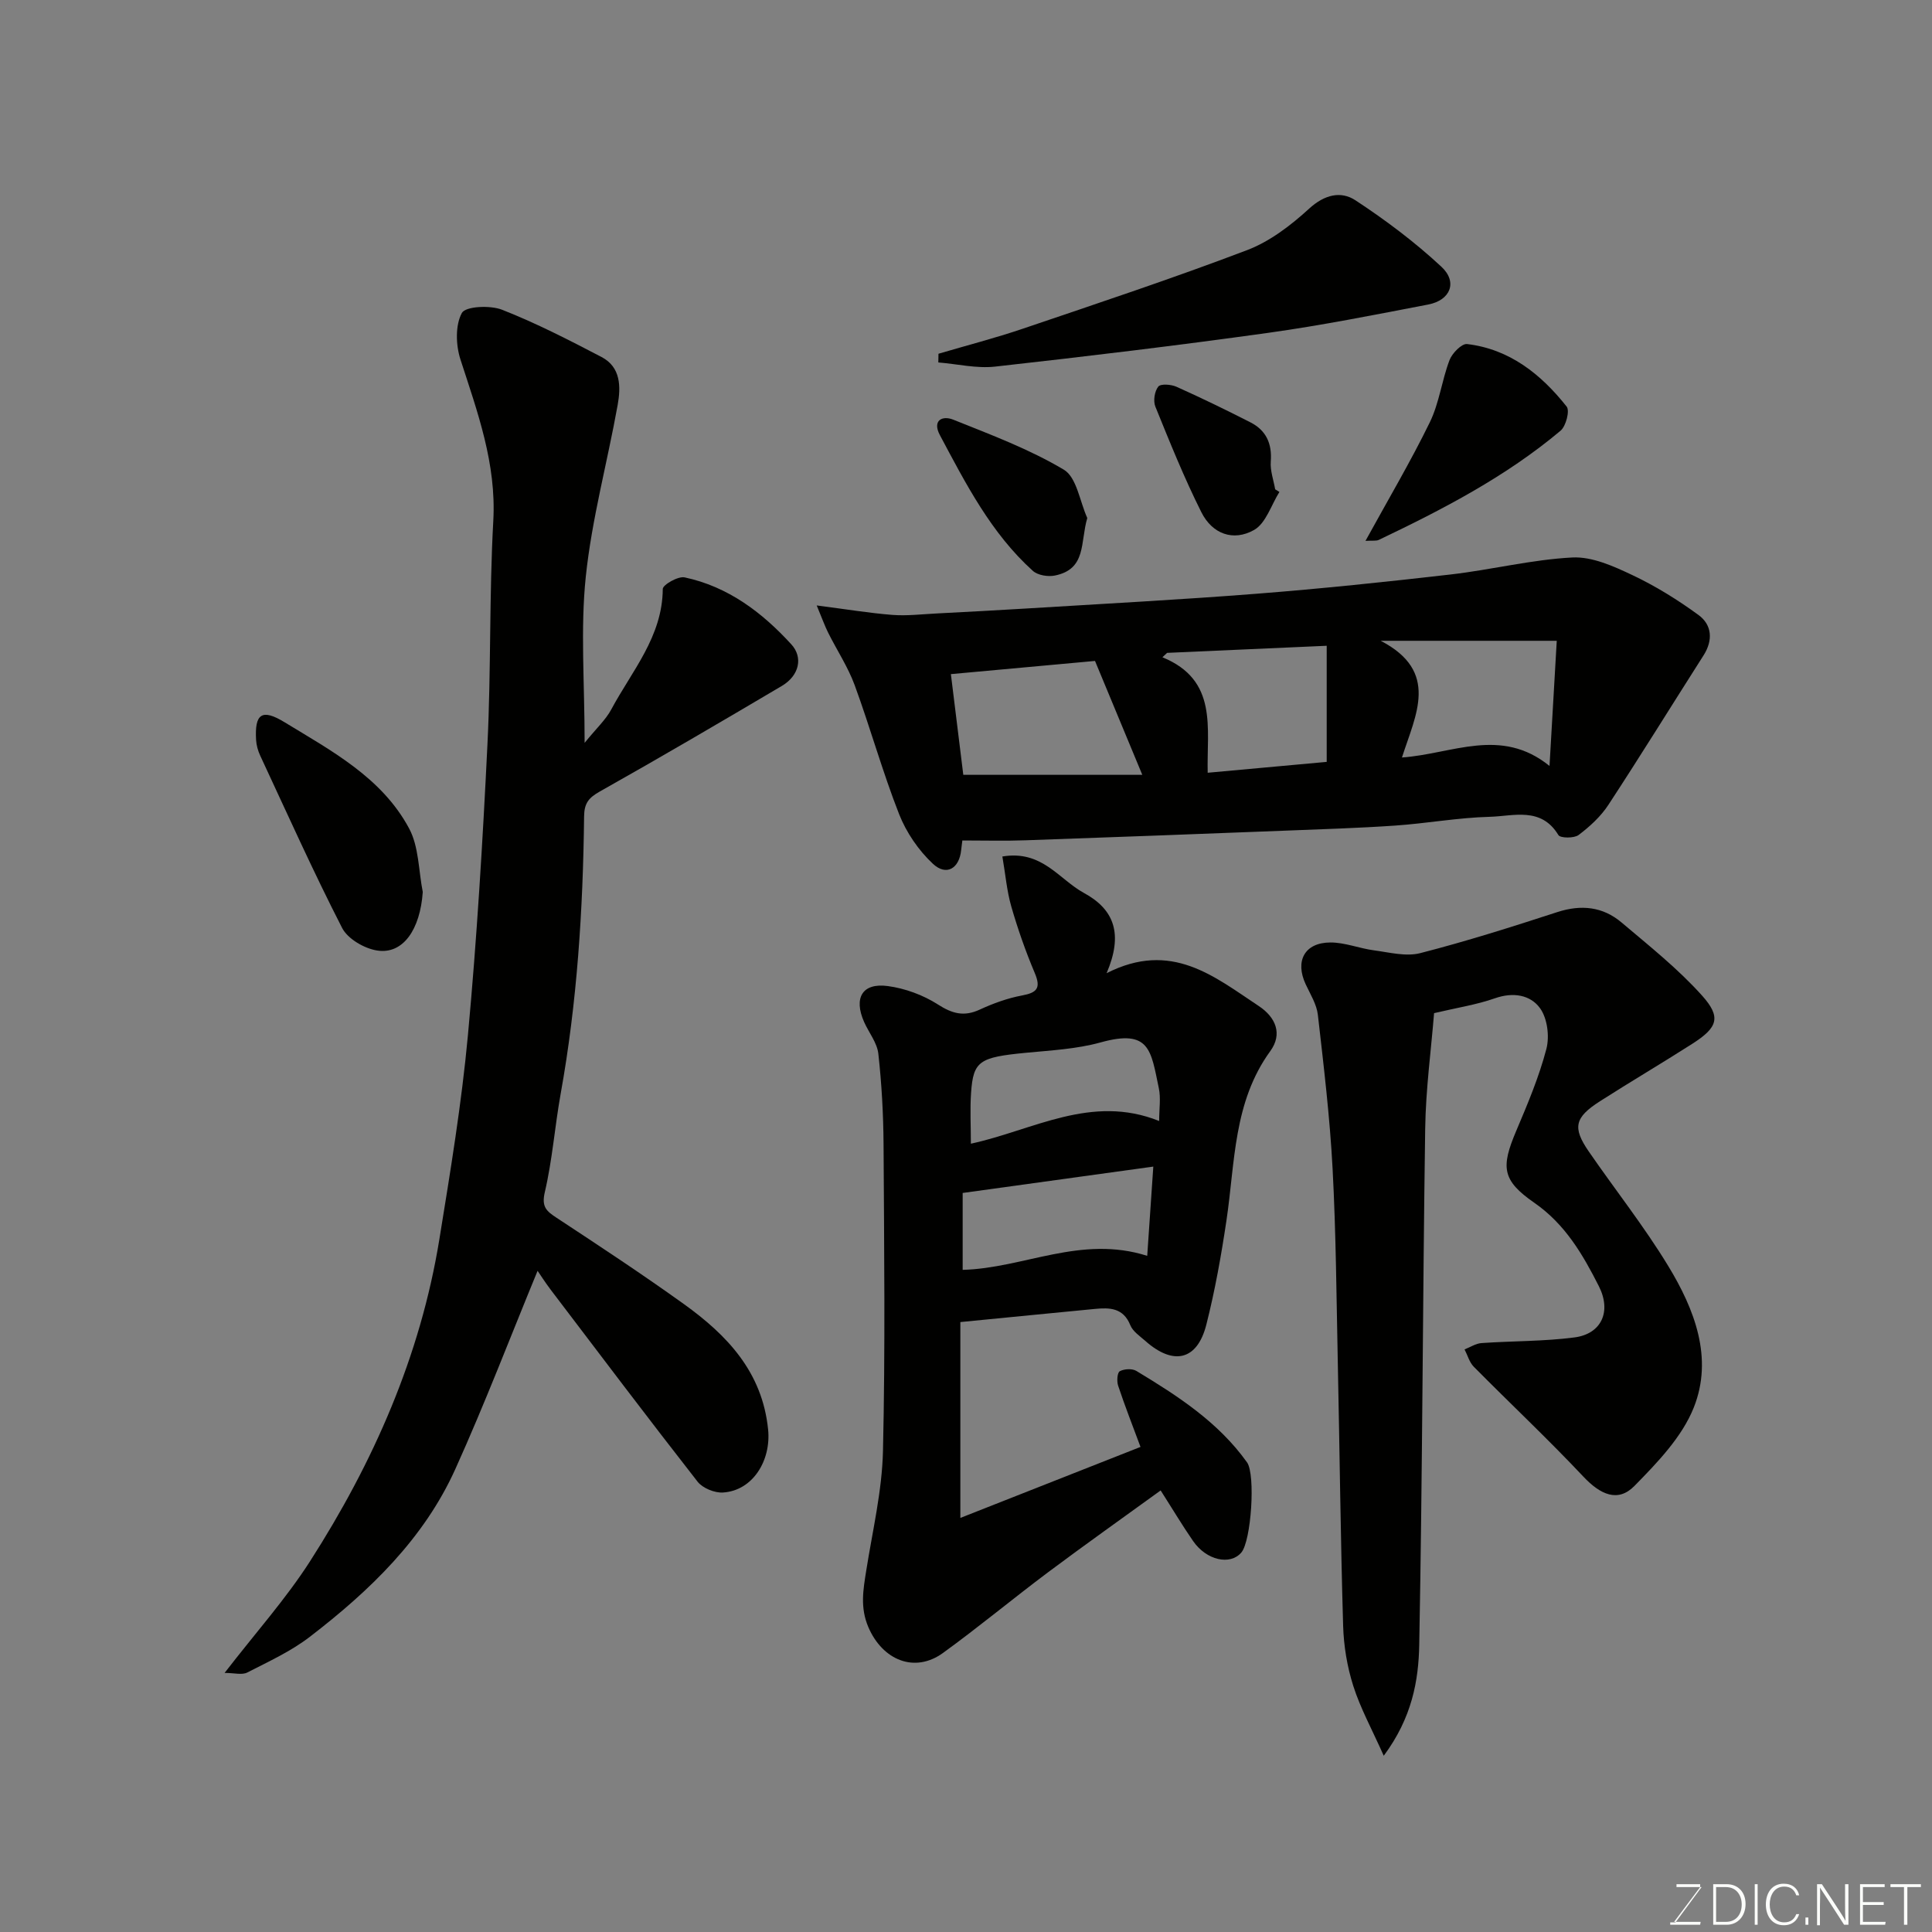 <svg enable-background="new 0 0 400 400" viewBox="0 0 400 400" xmlns="http://www.w3.org/2000/svg"><rect x="0" y="0" width="400" height="400" fill="#808080" stroke="none"/><g fill="#010100"><path d="m111.3 263.11c-5.58 13.54-10.9 27.48-17.03 41.05-6.53 14.46-17.76 25.22-30.12 34.72-3.91 3.01-8.54 5.13-12.97 7.4-1.08.55-2.69.08-4.68.08 6.42-8.32 12.68-15.31 17.68-23.1 13.13-20.48 22.86-42.5 26.79-66.7 2.28-14.04 4.6-28.11 5.91-42.25 1.85-20.01 3.06-40.1 4.04-60.18.76-15.41.36-30.88 1.21-46.28.66-11.89-3.27-22.52-6.8-33.43-.96-2.97-1.09-7.07.29-9.62.76-1.4 5.87-1.64 8.33-.67 7.06 2.77 13.86 6.27 20.6 9.79 4.01 2.1 4 6.2 3.33 9.93-2.13 11.87-5.35 23.6-6.6 35.55-1.13 10.83-.24 21.87-.24 34.4 2.44-3.02 4.37-4.77 5.53-6.94 4.26-7.96 10.59-15.05 10.65-24.92 0-.86 3.17-2.69 4.52-2.4 8.98 1.91 16.03 7.23 22.1 13.87 2.48 2.71 1.63 6.47-1.96 8.6-12.5 7.39-25.03 14.74-37.69 21.86-2.32 1.3-3.23 2.44-3.26 5.15-.22 19.27-1.43 38.47-4.86 57.49-1.21 6.75-1.71 13.64-3.27 20.3-.71 3.04.3 3.92 2.42 5.31 8.86 5.83 17.73 11.67 26.35 17.86 8.97 6.44 16.26 14.07 17.46 25.99.64 6.4-3.16 12.65-9.34 13.04-1.73.11-4.21-.9-5.26-2.24-10.27-13.14-20.32-26.46-30.41-39.74-1.16-1.54-2.2-3.16-2.72-3.92z"/><path d="m207.53 177.33c8.22-1.39 11.72 4.73 16.86 7.53 6.39 3.47 8.16 8.58 4.72 16.63 13.41-6.83 22.29.7 31.51 6.8 3.5 2.32 4.97 5.77 2.38 9.33-7.67 10.55-7.28 23.02-9.07 35.03-1.08 7.25-2.37 14.5-4.17 21.6-1.88 7.41-6.81 8.55-12.66 3.35-1.12-.99-2.56-1.94-3.08-3.23-1.45-3.61-4.27-3.67-7.34-3.37-9 .86-17.99 1.76-27.85 2.72v40.55c12.98-5.12 25.06-9.88 37.3-14.7-1.65-4.44-3.25-8.52-4.63-12.67-.31-.92-.19-2.71.34-3 .91-.5 2.57-.59 3.44-.06 8.56 5.17 16.95 10.59 22.9 18.92 1.8 2.52.87 16.29-1.18 18.68-2.32 2.7-7.22 1.61-9.98-2.38-2.22-3.21-4.22-6.57-6.72-10.48-7.85 5.69-15.64 11.21-23.28 16.92-7.33 5.49-14.38 11.36-21.79 16.73-5.87 4.25-12.5 1.49-15.44-5.33-1.75-4.08-1.07-7.79-.44-11.76 1.3-8.22 3.27-16.45 3.46-24.71.49-21.15.24-42.32.12-63.49-.04-6.27-.39-12.56-1.08-18.78-.25-2.27-1.97-4.37-2.95-6.58-2.2-4.98-.37-8.13 4.89-7.43 3.59.48 7.32 1.85 10.37 3.8 2.99 1.92 5.41 2.59 8.68 1.08 2.79-1.29 5.76-2.37 8.77-2.93 3.11-.58 3.94-1.53 2.63-4.64-1.9-4.49-3.52-9.12-4.87-13.8-.92-3.22-1.2-6.63-1.84-10.33zm29.99 82.68c.45-6.53.86-12.61 1.26-18.48-13.28 1.84-26.32 3.64-39.47 5.46v15.92c12.67-.33 24.48-7.27 38.21-2.9zm2.47-27.92c0-2.54.37-4.76-.07-6.8-1.64-7.8-1.82-12.31-12.05-9.47-4.98 1.38-10.3 1.65-15.49 2.15-9.59.93-10.87 1.68-11.33 8.26-.24 3.46-.04 6.94-.04 10.56 12.95-2.81 24.95-10.33 38.98-4.7z"/><path d="m199.25 174.01c-.01.08-.15 1.03-.25 1.98-.38 3.81-3.05 5.46-5.85 2.85-2.97-2.77-5.51-6.49-7-10.28-3.44-8.76-5.96-17.87-9.2-26.71-1.39-3.78-3.68-7.23-5.49-10.86-.69-1.37-1.2-2.83-2.37-5.64 6.06.78 10.86 1.58 15.68 1.96 3.03.23 6.1-.15 9.16-.3 6.1-.32 12.2-.64 18.3-1.01 15.97-.99 31.95-1.82 47.9-3.07 13.42-1.05 26.82-2.45 40.2-3.99 8.43-.97 16.76-3.08 25.2-3.52 4.09-.21 8.53 1.8 12.42 3.64 4.81 2.27 9.41 5.13 13.71 8.27 2.8 2.05 3.03 5.23 1.04 8.36-6.58 10.32-13.01 20.73-19.71 30.96-1.58 2.41-3.84 4.48-6.16 6.23-.94.7-3.78.67-4.18.01-3.59-5.92-9.3-3.91-14.21-3.78-6.55.17-13.06 1.37-19.61 1.82-7.59.52-15.2.75-22.8 1.05-17.87.69-35.74 1.37-53.61 1.99-4.26.16-8.53.04-13.17.04zm37.25-13.59c-3.55-8.56-6.63-15.98-9.79-23.58-10.14.93-19.86 1.82-29.84 2.73.89 7.18 1.74 14.11 2.57 20.85zm53.76-3.59c10.42-.73 20.48-6.41 30.55 1.75.52-8.97.99-17.09 1.5-25.91-12.37 0-23.98 0-36.45 0 12.25 6.37 7.23 15.3 4.4 24.16zm-40.22 3.16c8.47-.77 16.52-1.51 24.64-2.25 0-7.99 0-15.69 0-24.04-11.25.5-22.15.98-33.05 1.47-.32.3-.64.61-.96.91 11.57 4.74 9.14 14.65 9.37 23.91z"/><path d="m286.49 363.51c-2.46-5.52-4.84-9.84-6.31-14.46-1.27-3.99-1.98-8.29-2.1-12.48-.53-18.09-.72-36.2-1.1-54.29-.28-13.43-.37-26.88-1.08-40.29-.56-10.65-1.84-21.28-3.05-31.88-.25-2.18-1.56-4.26-2.52-6.32-2.25-4.81-.24-8.63 5.08-8.66 3.02-.02 6.02 1.23 9.07 1.63 3.17.42 6.6 1.33 9.55.58 9.56-2.45 18.99-5.44 28.39-8.5 4.96-1.61 9.44-1.13 13.33 2.17 5.72 4.84 11.65 9.55 16.63 15.1 4.06 4.52 3.23 6.64-2 9.99-6.32 4.04-12.79 7.85-19.11 11.89-5.27 3.37-5.74 5.46-2.34 10.4 5.46 7.93 11.47 15.51 16.46 23.72 5.44 8.95 9.37 19.04 5.29 29.3-2.43 6.11-7.55 11.41-12.3 16.25-3.4 3.46-7.04 1.8-10.56-1.94-7.33-7.79-15.15-15.13-22.68-22.74-.92-.93-1.29-2.39-1.92-3.6 1.17-.45 2.31-1.23 3.51-1.31 6.41-.45 12.88-.34 19.24-1.17 5.62-.73 7.71-5.38 5.05-10.62-3.33-6.57-6.97-12.83-13.36-17.26-6.72-4.66-6.93-7.37-3.73-14.91 2.35-5.54 4.71-11.14 6.23-16.93.68-2.59.21-6.34-1.31-8.44-2-2.77-5.57-3.38-9.33-2.06-3.81 1.34-7.88 1.96-12.61 3.08-.61 7.61-1.72 15.75-1.84 23.91-.52 35.59-.56 71.19-1.23 106.78-.13 7.51-1.5 15.19-7.35 23.06z"/><path d="m194.3 73.24c5.83-1.72 11.73-3.24 17.48-5.19 15.53-5.27 31.11-10.44 46.43-16.27 4.71-1.79 9.07-5.14 12.84-8.59 3.18-2.91 6.57-3.7 9.58-1.72 6.26 4.11 12.33 8.67 17.8 13.76 3.41 3.17 1.86 6.94-2.74 7.82-11.03 2.12-22.06 4.32-33.18 5.87-18.79 2.62-37.62 4.88-56.47 6.98-3.84.43-7.84-.54-11.77-.86.01-.6.02-1.2.03-1.8z"/><path d="m87.53 184.68c-.54 7.77-4.08 12.97-9.47 12.11-2.65-.42-6.07-2.41-7.23-4.67-6-11.71-11.39-23.73-16.95-35.66-.47-1-.79-2.15-.86-3.25-.32-5.45 1.2-6.55 5.91-3.67 9.74 5.94 20.11 11.45 25.75 21.94 2.06 3.81 1.97 8.77 2.85 13.2z"/><path d="m282.71 111.98c4.7-8.56 9.34-16.4 13.32-24.55 1.95-4 2.48-8.67 4.08-12.88.54-1.42 2.53-3.45 3.63-3.32 8.82 1.05 15.32 6.26 20.62 12.95.68.85-.14 4.05-1.26 4.99-11.33 9.52-24.37 16.28-37.64 22.61-.52.25-1.25.11-2.75.2z"/><path d="m225.11 107.25c-1.49 5.07-.12 10.57-6.71 11.91-1.43.29-3.54-.05-4.56-.97-8.65-7.8-13.87-18.02-19.24-28.09-1.62-3.03.45-4.14 2.77-3.21 7.78 3.12 15.73 6.09 22.88 10.35 2.67 1.58 3.3 6.57 4.86 10.01z"/><path d="m264.89 101.85c-1.7 2.7-2.79 6.48-5.24 7.87-4.31 2.44-8.67.83-10.92-3.67-3.56-7.1-6.54-14.51-9.53-21.88-.47-1.17-.16-3.17.61-4.13.5-.63 2.67-.46 3.78.04 5.17 2.32 10.28 4.8 15.33 7.38 3.22 1.65 4.47 4.39 4.18 8.09-.15 1.88.58 3.84.91 5.76.28.18.58.36.88.54z"/></g><path d="m346.9 398 5.4-7.3h-5.2v-.6h4.9v.6l-5.4 7.2h5.5l-.1.6h-6.2v-.5z" fill="#fbfcfa"/><path d="m354.7 390.1h2.8c2.3 0 3.9 1.6 3.9 4.1s-1.6 4.3-3.9 4.3h-2.8zm.6 7.8h2c2.2 0 3.3-1.6 3.3-3.6 0-1.8-1-3.6-3.3-3.6h-2z" fill="#fbfcfa"/><path d="m363.9 390.1v8.4h-.6v-8.4z" fill="#fbfcfa"/><path d="m372.5 396.3c-.4 1.3-1.4 2.3-3.2 2.3-2.4 0-3.7-1.9-3.7-4.3 0-2.3 1.2-4.3 3.7-4.3 1.8 0 2.9 1 3.2 2.4h-.6c-.4-1.1-1.1-1.8-2.5-1.8-2.1 0-3 1.9-3 3.7s.9 3.7 3 3.7c1.4 0 2.1-.7 2.5-1.7z" fill="#fbfcfa"/><path d="m373.8 398.5v-1.5h.6v1.5z" fill="#fbfcfa"/><path d="m376.2 398.5v-8.4h1c1.3 2 4.4 6.6 4.9 7.6-.1-1.2-.1-2.4-.1-3.8v-3.8h.7v8.4h-.9c-1.2-1.9-4.4-6.8-5-7.7.1 1.1 0 2.3 0 3.9v3.9h-.6z" fill="#fbfcfa"/><path d="m390 394.4h-4.3v3.5h4.7l-.1.6h-5.2v-8.4h5.1v.6h-4.5v3.1h4.3z" fill="#fbfcfa"/><path d="m394.2 390.7h-2.8v-.6h6.3v.6h-2.8v7.8h-.7z" fill="#fbfcfa"/></svg>